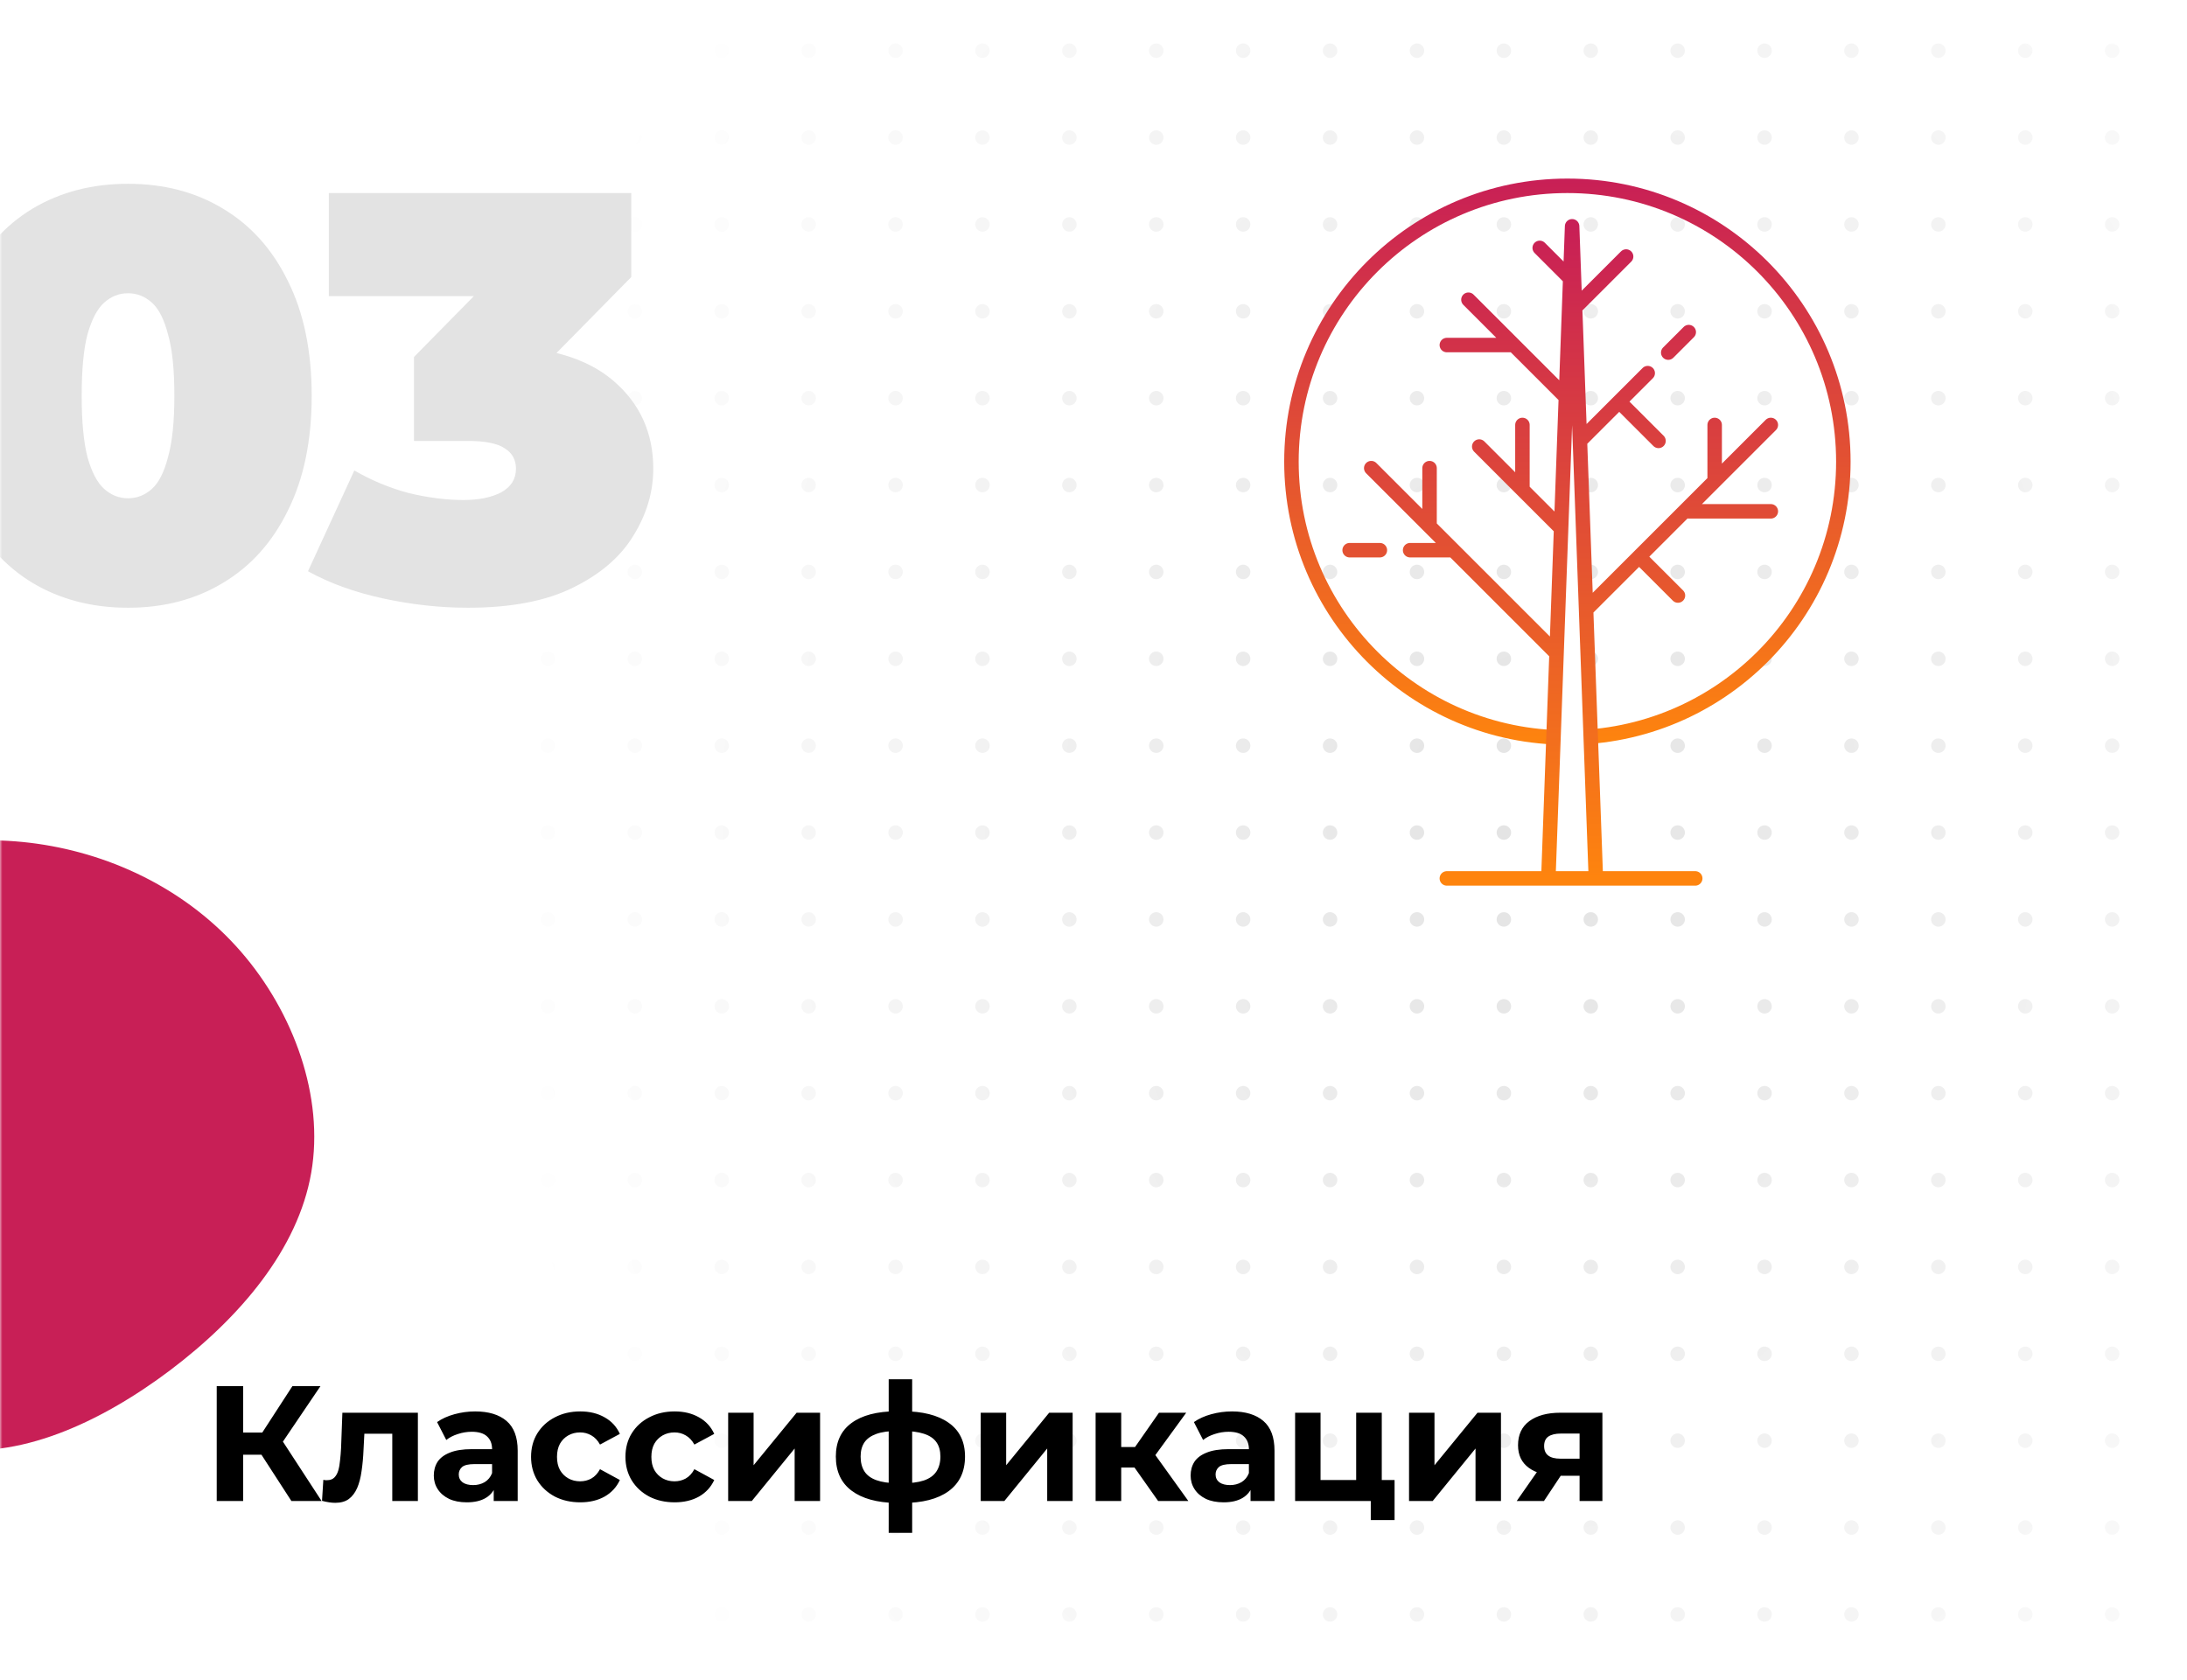 <svg width="453" height="348" viewBox="0 0 453 348" fill="none" xmlns="http://www.w3.org/2000/svg">
<g clip-path="url(#clip0_86_3219)">
<g filter="url(#filter0_d_86_3219)">
<mask id="mask0_86_3219" style="mask-type:alpha" maskUnits="userSpaceOnUse" x="0" y="0" width="453" height="348">
<rect width="453" height="348" rx="20" fill="#FE840E"/>
</mask>
<g mask="url(#mask0_86_3219)">
<rect width="453" height="348" fill="white"/>
<circle cx="95.5" cy="2.5" r="1.5" fill="#E3E3E3"/>
<circle cx="113.5" cy="2.5" r="1.5" fill="#E3E3E3"/>
<circle cx="131.5" cy="2.5" r="1.5" fill="#E3E3E3"/>
<circle cx="149.5" cy="2.5" r="1.5" fill="#E3E3E3"/>
<circle cx="167.5" cy="2.5" r="1.5" fill="#E3E3E3"/>
<circle cx="185.5" cy="2.5" r="1.5" fill="#E3E3E3"/>
<circle cx="203.5" cy="2.5" r="1.5" fill="#E3E3E3"/>
<circle cx="221.5" cy="2.5" r="1.5" fill="#E3E3E3"/>
<circle cx="239.5" cy="2.5" r="1.5" fill="#E3E3E3"/>
<circle cx="257.5" cy="2.5" r="1.5" fill="#E3E3E3"/>
<circle cx="275.5" cy="2.5" r="1.5" fill="#E3E3E3"/>
<circle cx="293.5" cy="2.5" r="1.5" fill="#E3E3E3"/>
<circle cx="311.5" cy="2.5" r="1.5" fill="#E3E3E3"/>
<circle cx="329.5" cy="2.5" r="1.5" fill="#E3E3E3"/>
<circle cx="347.5" cy="2.5" r="1.5" fill="#E3E3E3"/>
<circle cx="365.5" cy="2.5" r="1.5" fill="#E3E3E3"/>
<circle cx="383.5" cy="2.5" r="1.5" fill="#E3E3E3"/>
<circle cx="401.5" cy="2.5" r="1.5" fill="#E3E3E3"/>
<circle cx="419.5" cy="2.5" r="1.5" fill="#E3E3E3"/>
<circle cx="437.5" cy="2.5" r="1.5" fill="#E3E3E3"/>
<circle cx="95.5" cy="20.5" r="1.5" fill="#E3E3E3"/>
<circle cx="113.5" cy="20.5" r="1.5" fill="#E3E3E3"/>
<circle cx="131.5" cy="20.5" r="1.5" fill="#E3E3E3"/>
<circle cx="149.5" cy="20.5" r="1.5" fill="#E3E3E3"/>
<circle cx="167.5" cy="20.5" r="1.5" fill="#E3E3E3"/>
<circle cx="185.5" cy="20.5" r="1.5" fill="#E3E3E3"/>
<circle cx="203.5" cy="20.5" r="1.5" fill="#E3E3E3"/>
<circle cx="221.5" cy="20.5" r="1.5" fill="#E3E3E3"/>
<circle cx="239.5" cy="20.5" r="1.5" fill="#E3E3E3"/>
<circle cx="257.5" cy="20.5" r="1.5" fill="#E3E3E3"/>
<circle cx="275.5" cy="20.5" r="1.5" fill="#E3E3E3"/>
<circle cx="293.5" cy="20.5" r="1.5" fill="#E3E3E3"/>
<circle cx="311.5" cy="20.5" r="1.5" fill="#E3E3E3"/>
<circle cx="329.5" cy="20.5" r="1.5" fill="#E3E3E3"/>
<circle cx="347.5" cy="20.5" r="1.5" fill="#E3E3E3"/>
<circle cx="365.5" cy="20.5" r="1.5" fill="#E3E3E3"/>
<circle cx="383.5" cy="20.5" r="1.5" fill="#E3E3E3"/>
<circle cx="401.5" cy="20.5" r="1.5" fill="#E3E3E3"/>
<circle cx="419.5" cy="20.5" r="1.5" fill="#E3E3E3"/>
<circle cx="437.5" cy="20.5" r="1.5" fill="#E3E3E3"/>
<circle cx="95.5" cy="38.5" r="1.5" fill="#E3E3E3"/>
<circle cx="113.5" cy="38.5" r="1.5" fill="#E3E3E3"/>
<circle cx="131.5" cy="38.5" r="1.5" fill="#E3E3E3"/>
<circle cx="149.5" cy="38.5" r="1.5" fill="#E3E3E3"/>
<circle cx="167.5" cy="38.5" r="1.5" fill="#E3E3E3"/>
<circle cx="185.5" cy="38.5" r="1.5" fill="#E3E3E3"/>
<circle cx="203.5" cy="38.5" r="1.5" fill="#E3E3E3"/>
<circle cx="221.5" cy="38.5" r="1.5" fill="#E3E3E3"/>
<circle cx="239.5" cy="38.5" r="1.5" fill="#E3E3E3"/>
<circle cx="257.5" cy="38.5" r="1.5" fill="#E3E3E3"/>
<circle cx="275.5" cy="38.5" r="1.5" fill="#E3E3E3"/>
<circle cx="293.5" cy="38.5" r="1.5" fill="#E3E3E3"/>
<circle cx="311.5" cy="38.5" r="1.5" fill="#E3E3E3"/>
<circle cx="329.5" cy="38.5" r="1.5" fill="#E3E3E3"/>
<circle cx="347.5" cy="38.5" r="1.5" fill="#E3E3E3"/>
<circle cx="365.5" cy="38.5" r="1.5" fill="#E3E3E3"/>
<circle cx="383.5" cy="38.5" r="1.5" fill="#E3E3E3"/>
<circle cx="401.5" cy="38.5" r="1.5" fill="#E3E3E3"/>
<circle cx="419.5" cy="38.5" r="1.5" fill="#E3E3E3"/>
<circle cx="437.5" cy="38.5" r="1.5" fill="#E3E3E3"/>
<circle cx="95.5" cy="56.5" r="1.5" fill="#E3E3E3"/>
<circle cx="113.5" cy="56.5" r="1.5" fill="#E3E3E3"/>
<circle cx="131.5" cy="56.5" r="1.5" fill="#E3E3E3"/>
<circle cx="149.5" cy="56.5" r="1.5" fill="#E3E3E3"/>
<circle cx="167.5" cy="56.5" r="1.5" fill="#E3E3E3"/>
<circle cx="185.5" cy="56.5" r="1.5" fill="#E3E3E3"/>
<circle cx="203.5" cy="56.5" r="1.5" fill="#E3E3E3"/>
<circle cx="221.5" cy="56.5" r="1.5" fill="#E3E3E3"/>
<circle cx="239.5" cy="56.5" r="1.5" fill="#E3E3E3"/>
<circle cx="257.5" cy="56.5" r="1.5" fill="#E3E3E3"/>
<circle cx="275.5" cy="56.5" r="1.5" fill="#E3E3E3"/>
<circle cx="293.5" cy="56.5" r="1.5" fill="#E3E3E3"/>
<circle cx="311.5" cy="56.5" r="1.5" fill="#E3E3E3"/>
<circle cx="329.5" cy="56.5" r="1.5" fill="#E3E3E3"/>
<circle cx="347.5" cy="56.5" r="1.5" fill="#E3E3E3"/>
<circle cx="365.5" cy="56.5" r="1.5" fill="#E3E3E3"/>
<circle cx="383.5" cy="56.5" r="1.5" fill="#E3E3E3"/>
<circle cx="401.5" cy="56.5" r="1.5" fill="#E3E3E3"/>
<circle cx="419.5" cy="56.5" r="1.5" fill="#E3E3E3"/>
<circle cx="437.5" cy="56.5" r="1.5" fill="#E3E3E3"/>
<circle cx="95.5" cy="74.5" r="1.5" fill="#E3E3E3"/>
<circle cx="113.5" cy="74.5" r="1.5" fill="#E3E3E3"/>
<circle cx="131.5" cy="74.5" r="1.5" fill="#E3E3E3"/>
<circle cx="149.5" cy="74.5" r="1.5" fill="#E3E3E3"/>
<circle cx="167.5" cy="74.5" r="1.5" fill="#E3E3E3"/>
<circle cx="185.5" cy="74.5" r="1.5" fill="#E3E3E3"/>
<circle cx="203.5" cy="74.5" r="1.5" fill="#E3E3E3"/>
<circle cx="221.5" cy="74.5" r="1.5" fill="#E3E3E3"/>
<circle cx="239.5" cy="74.5" r="1.5" fill="#E3E3E3"/>
<circle cx="257.5" cy="74.5" r="1.5" fill="#E3E3E3"/>
<circle cx="275.5" cy="74.5" r="1.5" fill="#E3E3E3"/>
<circle cx="293.5" cy="74.5" r="1.5" fill="#E3E3E3"/>
<circle cx="311.5" cy="74.5" r="1.5" fill="#E3E3E3"/>
<circle cx="329.5" cy="74.5" r="1.5" fill="#E3E3E3"/>
<circle cx="347.5" cy="74.5" r="1.5" fill="#E3E3E3"/>
<circle cx="365.5" cy="74.5" r="1.5" fill="#E3E3E3"/>
<circle cx="383.5" cy="74.5" r="1.5" fill="#E3E3E3"/>
<circle cx="401.5" cy="74.5" r="1.5" fill="#E3E3E3"/>
<circle cx="419.5" cy="74.5" r="1.5" fill="#E3E3E3"/>
<circle cx="437.5" cy="74.5" r="1.5" fill="#E3E3E3"/>
<circle cx="95.5" cy="92.5" r="1.5" fill="#E3E3E3"/>
<circle cx="113.5" cy="92.5" r="1.5" fill="#E3E3E3"/>
<circle cx="131.5" cy="92.5" r="1.5" fill="#E3E3E3"/>
<circle cx="149.5" cy="92.5" r="1.5" fill="#E3E3E3"/>
<circle cx="167.5" cy="92.5" r="1.5" fill="#E3E3E3"/>
<circle cx="185.5" cy="92.5" r="1.5" fill="#E3E3E3"/>
<circle cx="203.5" cy="92.5" r="1.5" fill="#E3E3E3"/>
<circle cx="221.5" cy="92.5" r="1.5" fill="#E3E3E3"/>
<circle cx="239.5" cy="92.5" r="1.5" fill="#E3E3E3"/>
<circle cx="257.5" cy="92.5" r="1.5" fill="#E3E3E3"/>
<circle cx="275.5" cy="92.5" r="1.5" fill="#E3E3E3"/>
<circle cx="293.5" cy="92.5" r="1.5" fill="#E3E3E3"/>
<circle cx="311.5" cy="92.5" r="1.5" fill="#E3E3E3"/>
<circle cx="329.5" cy="92.5" r="1.5" fill="#E3E3E3"/>
<circle cx="347.5" cy="92.5" r="1.5" fill="#E3E3E3"/>
<circle cx="365.5" cy="92.5" r="1.5" fill="#E3E3E3"/>
<circle cx="383.5" cy="92.5" r="1.5" fill="#E3E3E3"/>
<circle cx="401.5" cy="92.5" r="1.5" fill="#E3E3E3"/>
<circle cx="419.5" cy="92.5" r="1.5" fill="#E3E3E3"/>
<circle cx="437.5" cy="92.5" r="1.5" fill="#E3E3E3"/>
<circle cx="95.5" cy="110.5" r="1.5" fill="#E3E3E3"/>
<circle cx="113.5" cy="110.5" r="1.5" fill="#E3E3E3"/>
<circle cx="131.5" cy="110.5" r="1.5" fill="#E3E3E3"/>
<circle cx="149.5" cy="110.5" r="1.5" fill="#E3E3E3"/>
<circle cx="167.5" cy="110.5" r="1.5" fill="#E3E3E3"/>
<circle cx="185.5" cy="110.5" r="1.5" fill="#E3E3E3"/>
<circle cx="203.5" cy="110.5" r="1.5" fill="#E3E3E3"/>
<circle cx="221.5" cy="110.5" r="1.5" fill="#E3E3E3"/>
<circle cx="239.5" cy="110.5" r="1.5" fill="#E3E3E3"/>
<circle cx="257.5" cy="110.5" r="1.5" fill="#E3E3E3"/>
<circle cx="275.5" cy="110.5" r="1.5" fill="#E3E3E3"/>
<circle cx="293.5" cy="110.5" r="1.5" fill="#E3E3E3"/>
<circle cx="311.5" cy="110.5" r="1.5" fill="#E3E3E3"/>
<circle cx="329.5" cy="110.5" r="1.5" fill="#E3E3E3"/>
<circle cx="347.5" cy="110.5" r="1.5" fill="#E3E3E3"/>
<circle cx="365.5" cy="110.5" r="1.5" fill="#E3E3E3"/>
<circle cx="383.5" cy="110.5" r="1.5" fill="#E3E3E3"/>
<circle cx="401.5" cy="110.5" r="1.5" fill="#E3E3E3"/>
<circle cx="419.5" cy="110.5" r="1.5" fill="#E3E3E3"/>
<circle cx="437.5" cy="110.5" r="1.5" fill="#E3E3E3"/>
<circle cx="95.5" cy="128.5" r="1.5" fill="#E3E3E3"/>
<circle cx="113.5" cy="128.5" r="1.5" fill="#E3E3E3"/>
<circle cx="131.5" cy="128.5" r="1.5" fill="#E3E3E3"/>
<circle cx="149.5" cy="128.5" r="1.5" fill="#E3E3E3"/>
<circle cx="167.5" cy="128.5" r="1.5" fill="#E3E3E3"/>
<circle cx="185.5" cy="128.5" r="1.5" fill="#E3E3E3"/>
<circle cx="203.5" cy="128.5" r="1.5" fill="#E3E3E3"/>
<circle cx="221.5" cy="128.5" r="1.5" fill="#E3E3E3"/>
<circle cx="239.5" cy="128.5" r="1.5" fill="#E3E3E3"/>
<circle cx="257.5" cy="128.5" r="1.5" fill="#E3E3E3"/>
<circle cx="275.5" cy="128.5" r="1.5" fill="#E3E3E3"/>
<circle cx="293.5" cy="128.5" r="1.5" fill="#E3E3E3"/>
<circle cx="311.5" cy="128.5" r="1.5" fill="#E3E3E3"/>
<circle cx="329.5" cy="128.5" r="1.5" fill="#E3E3E3"/>
<circle cx="347.5" cy="128.5" r="1.5" fill="#E3E3E3"/>
<circle cx="365.5" cy="128.5" r="1.5" fill="#E3E3E3"/>
<circle cx="383.5" cy="128.5" r="1.5" fill="#E3E3E3"/>
<circle cx="401.5" cy="128.5" r="1.5" fill="#E3E3E3"/>
<circle cx="419.5" cy="128.5" r="1.5" fill="#E3E3E3"/>
<circle cx="437.5" cy="128.5" r="1.5" fill="#E3E3E3"/>
<circle cx="95.5" cy="146.5" r="1.5" fill="#E3E3E3"/>
<circle cx="113.5" cy="146.5" r="1.5" fill="#E3E3E3"/>
<circle cx="131.5" cy="146.5" r="1.5" fill="#E3E3E3"/>
<circle cx="149.5" cy="146.5" r="1.5" fill="#E3E3E3"/>
<circle cx="167.5" cy="146.5" r="1.5" fill="#E3E3E3"/>
<circle cx="185.5" cy="146.5" r="1.5" fill="#E3E3E3"/>
<circle cx="203.5" cy="146.5" r="1.5" fill="#E3E3E3"/>
<circle cx="221.5" cy="146.5" r="1.5" fill="#E3E3E3"/>
<circle cx="239.5" cy="146.5" r="1.5" fill="#E3E3E3"/>
<circle cx="257.5" cy="146.5" r="1.5" fill="#E3E3E3"/>
<circle cx="275.5" cy="146.5" r="1.5" fill="#E3E3E3"/>
<circle cx="293.5" cy="146.5" r="1.5" fill="#E3E3E3"/>
<circle cx="311.5" cy="146.5" r="1.5" fill="#E3E3E3"/>
<circle cx="329.5" cy="146.5" r="1.5" fill="#E3E3E3"/>
<circle cx="347.5" cy="146.5" r="1.5" fill="#E3E3E3"/>
<circle cx="365.5" cy="146.5" r="1.5" fill="#E3E3E3"/>
<circle cx="383.5" cy="146.5" r="1.5" fill="#E3E3E3"/>
<circle cx="401.5" cy="146.5" r="1.5" fill="#E3E3E3"/>
<circle cx="419.5" cy="146.5" r="1.5" fill="#E3E3E3"/>
<circle cx="437.5" cy="146.5" r="1.5" fill="#E3E3E3"/>
<circle cx="95.5" cy="164.5" r="1.5" fill="#E3E3E3"/>
<circle cx="113.5" cy="164.5" r="1.5" fill="#E3E3E3"/>
<circle cx="131.5" cy="164.5" r="1.5" fill="#E3E3E3"/>
<circle cx="149.5" cy="164.5" r="1.5" fill="#E3E3E3"/>
<circle cx="167.5" cy="164.5" r="1.5" fill="#E3E3E3"/>
<circle cx="185.5" cy="164.5" r="1.5" fill="#E3E3E3"/>
<circle cx="203.5" cy="164.5" r="1.5" fill="#E3E3E3"/>
<circle cx="221.5" cy="164.5" r="1.5" fill="#E3E3E3"/>
<circle cx="239.5" cy="164.5" r="1.5" fill="#E3E3E3"/>
<circle cx="257.5" cy="164.5" r="1.5" fill="#E3E3E3"/>
<circle cx="275.5" cy="164.5" r="1.5" fill="#E3E3E3"/>
<circle cx="293.5" cy="164.5" r="1.5" fill="#E3E3E3"/>
<circle cx="311.5" cy="164.5" r="1.5" fill="#E3E3E3"/>
<circle cx="329.5" cy="164.5" r="1.5" fill="#E3E3E3"/>
<circle cx="347.5" cy="164.5" r="1.5" fill="#E3E3E3"/>
<circle cx="365.5" cy="164.5" r="1.5" fill="#E3E3E3"/>
<circle cx="383.5" cy="164.5" r="1.5" fill="#E3E3E3"/>
<circle cx="401.5" cy="164.5" r="1.5" fill="#E3E3E3"/>
<circle cx="419.5" cy="164.5" r="1.5" fill="#E3E3E3"/>
<circle cx="437.5" cy="164.5" r="1.5" fill="#E3E3E3"/>
<circle cx="95.5" cy="182.5" r="1.5" fill="#E3E3E3"/>
<circle cx="113.5" cy="182.5" r="1.5" fill="#E3E3E3"/>
<circle cx="131.5" cy="182.5" r="1.5" fill="#E3E3E3"/>
<circle cx="149.5" cy="182.5" r="1.5" fill="#E3E3E3"/>
<circle cx="167.5" cy="182.5" r="1.5" fill="#E3E3E3"/>
<circle cx="185.5" cy="182.5" r="1.5" fill="#E3E3E3"/>
<circle cx="203.5" cy="182.5" r="1.5" fill="#E3E3E3"/>
<circle cx="221.5" cy="182.5" r="1.5" fill="#E3E3E3"/>
<circle cx="239.5" cy="182.5" r="1.5" fill="#E3E3E3"/>
<circle cx="257.5" cy="182.5" r="1.5" fill="#E3E3E3"/>
<circle cx="275.5" cy="182.5" r="1.5" fill="#E3E3E3"/>
<circle cx="293.5" cy="182.5" r="1.5" fill="#E3E3E3"/>
<circle cx="311.5" cy="182.5" r="1.5" fill="#E3E3E3"/>
<circle cx="329.5" cy="182.5" r="1.5" fill="#E3E3E3"/>
<circle cx="347.5" cy="182.5" r="1.5" fill="#E3E3E3"/>
<circle cx="365.5" cy="182.5" r="1.5" fill="#E3E3E3"/>
<circle cx="383.5" cy="182.5" r="1.5" fill="#E3E3E3"/>
<circle cx="401.5" cy="182.5" r="1.5" fill="#E3E3E3"/>
<circle cx="419.5" cy="182.5" r="1.5" fill="#E3E3E3"/>
<circle cx="437.5" cy="182.5" r="1.5" fill="#E3E3E3"/>
<circle cx="95.5" cy="200.5" r="1.5" fill="#E3E3E3"/>
<circle cx="113.5" cy="200.5" r="1.5" fill="#E3E3E3"/>
<circle cx="131.5" cy="200.5" r="1.5" fill="#E3E3E3"/>
<circle cx="149.5" cy="200.5" r="1.5" fill="#E3E3E3"/>
<circle cx="167.5" cy="200.5" r="1.5" fill="#E3E3E3"/>
<circle cx="185.5" cy="200.5" r="1.5" fill="#E3E3E3"/>
<circle cx="203.5" cy="200.5" r="1.5" fill="#E3E3E3"/>
<circle cx="221.5" cy="200.5" r="1.5" fill="#E3E3E3"/>
<circle cx="239.5" cy="200.5" r="1.5" fill="#E3E3E3"/>
<circle cx="257.5" cy="200.5" r="1.5" fill="#E3E3E3"/>
<circle cx="275.5" cy="200.5" r="1.5" fill="#E3E3E3"/>
<circle cx="293.5" cy="200.5" r="1.5" fill="#E3E3E3"/>
<circle cx="311.5" cy="200.5" r="1.5" fill="#E3E3E3"/>
<circle cx="329.5" cy="200.5" r="1.5" fill="#E3E3E3"/>
<circle cx="347.5" cy="200.5" r="1.5" fill="#E3E3E3"/>
<circle cx="365.5" cy="200.5" r="1.5" fill="#E3E3E3"/>
<circle cx="383.5" cy="200.5" r="1.5" fill="#E3E3E3"/>
<circle cx="401.5" cy="200.5" r="1.5" fill="#E3E3E3"/>
<circle cx="419.5" cy="200.5" r="1.5" fill="#E3E3E3"/>
<circle cx="437.5" cy="200.5" r="1.5" fill="#E3E3E3"/>
<circle cx="95.5" cy="218.5" r="1.5" fill="#E3E3E3"/>
<circle cx="113.5" cy="218.5" r="1.5" fill="#E3E3E3"/>
<circle cx="131.5" cy="218.5" r="1.5" fill="#E3E3E3"/>
<circle cx="149.5" cy="218.5" r="1.5" fill="#E3E3E3"/>
<circle cx="167.5" cy="218.5" r="1.5" fill="#E3E3E3"/>
<circle cx="185.5" cy="218.5" r="1.5" fill="#E3E3E3"/>
<circle cx="203.5" cy="218.5" r="1.5" fill="#E3E3E3"/>
<circle cx="221.5" cy="218.5" r="1.5" fill="#E3E3E3"/>
<circle cx="239.5" cy="218.5" r="1.5" fill="#E3E3E3"/>
<circle cx="257.5" cy="218.5" r="1.5" fill="#E3E3E3"/>
<circle cx="275.5" cy="218.5" r="1.5" fill="#E3E3E3"/>
<circle cx="293.5" cy="218.5" r="1.5" fill="#E3E3E3"/>
<circle cx="311.5" cy="218.5" r="1.5" fill="#E3E3E3"/>
<circle cx="329.5" cy="218.5" r="1.5" fill="#E3E3E3"/>
<circle cx="347.5" cy="218.5" r="1.5" fill="#E3E3E3"/>
<circle cx="365.5" cy="218.5" r="1.5" fill="#E3E3E3"/>
<circle cx="383.5" cy="218.5" r="1.5" fill="#E3E3E3"/>
<circle cx="401.5" cy="218.5" r="1.5" fill="#E3E3E3"/>
<circle cx="419.5" cy="218.5" r="1.5" fill="#E3E3E3"/>
<circle cx="437.5" cy="218.5" r="1.5" fill="#E3E3E3"/>
<circle cx="95.5" cy="236.5" r="1.5" fill="#E3E3E3"/>
<circle cx="113.5" cy="236.5" r="1.5" fill="#E3E3E3"/>
<circle cx="131.5" cy="236.5" r="1.5" fill="#E3E3E3"/>
<circle cx="149.5" cy="236.5" r="1.5" fill="#E3E3E3"/>
<circle cx="167.5" cy="236.5" r="1.5" fill="#E3E3E3"/>
<circle cx="185.5" cy="236.5" r="1.5" fill="#E3E3E3"/>
<circle cx="203.5" cy="236.5" r="1.5" fill="#E3E3E3"/>
<circle cx="221.5" cy="236.5" r="1.5" fill="#E3E3E3"/>
<circle cx="239.5" cy="236.5" r="1.5" fill="#E3E3E3"/>
<circle cx="257.5" cy="236.5" r="1.5" fill="#E3E3E3"/>
<circle cx="275.5" cy="236.5" r="1.5" fill="#E3E3E3"/>
<circle cx="293.5" cy="236.5" r="1.5" fill="#E3E3E3"/>
<circle cx="311.5" cy="236.5" r="1.5" fill="#E3E3E3"/>
<circle cx="329.5" cy="236.5" r="1.5" fill="#E3E3E3"/>
<circle cx="347.5" cy="236.5" r="1.5" fill="#E3E3E3"/>
<circle cx="365.5" cy="236.5" r="1.5" fill="#E3E3E3"/>
<circle cx="383.5" cy="236.5" r="1.5" fill="#E3E3E3"/>
<circle cx="401.5" cy="236.5" r="1.5" fill="#E3E3E3"/>
<circle cx="419.5" cy="236.5" r="1.5" fill="#E3E3E3"/>
<circle cx="437.5" cy="236.5" r="1.5" fill="#E3E3E3"/>
<circle cx="95.5" cy="254.5" r="1.5" fill="#E3E3E3"/>
<circle cx="113.5" cy="254.5" r="1.5" fill="#E3E3E3"/>
<circle cx="131.5" cy="254.5" r="1.5" fill="#E3E3E3"/>
<circle cx="149.5" cy="254.5" r="1.5" fill="#E3E3E3"/>
<circle cx="167.5" cy="254.5" r="1.5" fill="#E3E3E3"/>
<circle cx="185.5" cy="254.5" r="1.5" fill="#E3E3E3"/>
<circle cx="203.5" cy="254.5" r="1.5" fill="#E3E3E3"/>
<circle cx="221.5" cy="254.5" r="1.5" fill="#E3E3E3"/>
<circle cx="239.5" cy="254.5" r="1.5" fill="#E3E3E3"/>
<circle cx="257.5" cy="254.5" r="1.5" fill="#E3E3E3"/>
<circle cx="275.5" cy="254.5" r="1.5" fill="#E3E3E3"/>
<circle cx="293.5" cy="254.5" r="1.5" fill="#E3E3E3"/>
<circle cx="311.5" cy="254.5" r="1.5" fill="#E3E3E3"/>
<circle cx="329.5" cy="254.5" r="1.5" fill="#E3E3E3"/>
<circle cx="347.5" cy="254.5" r="1.5" fill="#E3E3E3"/>
<circle cx="365.5" cy="254.5" r="1.5" fill="#E3E3E3"/>
<circle cx="383.5" cy="254.5" r="1.5" fill="#E3E3E3"/>
<circle cx="401.5" cy="254.5" r="1.5" fill="#E3E3E3"/>
<circle cx="419.5" cy="254.5" r="1.5" fill="#E3E3E3"/>
<circle cx="437.5" cy="254.5" r="1.5" fill="#E3E3E3"/>
<circle cx="95.5" cy="272.5" r="1.5" fill="#E3E3E3"/>
<circle cx="113.5" cy="272.5" r="1.5" fill="#E3E3E3"/>
<circle cx="131.5" cy="272.5" r="1.5" fill="#E3E3E3"/>
<circle cx="149.5" cy="272.5" r="1.5" fill="#E3E3E3"/>
<circle cx="167.5" cy="272.5" r="1.5" fill="#E3E3E3"/>
<circle cx="185.5" cy="272.5" r="1.5" fill="#E3E3E3"/>
<circle cx="203.5" cy="272.5" r="1.5" fill="#E3E3E3"/>
<circle cx="221.5" cy="272.5" r="1.5" fill="#E3E3E3"/>
<circle cx="239.5" cy="272.5" r="1.5" fill="#E3E3E3"/>
<circle cx="257.5" cy="272.5" r="1.5" fill="#E3E3E3"/>
<circle cx="275.5" cy="272.5" r="1.5" fill="#E3E3E3"/>
<circle cx="293.5" cy="272.5" r="1.5" fill="#E3E3E3"/>
<circle cx="311.5" cy="272.5" r="1.5" fill="#E3E3E3"/>
<circle cx="329.5" cy="272.5" r="1.5" fill="#E3E3E3"/>
<circle cx="347.5" cy="272.5" r="1.5" fill="#E3E3E3"/>
<circle cx="365.5" cy="272.5" r="1.5" fill="#E3E3E3"/>
<circle cx="383.5" cy="272.5" r="1.5" fill="#E3E3E3"/>
<circle cx="401.5" cy="272.5" r="1.5" fill="#E3E3E3"/>
<circle cx="419.5" cy="272.5" r="1.5" fill="#E3E3E3"/>
<circle cx="437.5" cy="272.5" r="1.5" fill="#E3E3E3"/>
<circle cx="95.5" cy="290.5" r="1.5" fill="#E3E3E3"/>
<circle cx="113.5" cy="290.5" r="1.5" fill="#E3E3E3"/>
<circle cx="131.5" cy="290.5" r="1.5" fill="#E3E3E3"/>
<circle cx="149.5" cy="290.5" r="1.5" fill="#E3E3E3"/>
<circle cx="167.5" cy="290.5" r="1.5" fill="#E3E3E3"/>
<circle cx="185.5" cy="290.5" r="1.5" fill="#E3E3E3"/>
<circle cx="203.5" cy="290.5" r="1.5" fill="#E3E3E3"/>
<circle cx="221.5" cy="290.5" r="1.5" fill="#E3E3E3"/>
<circle cx="239.5" cy="290.5" r="1.5" fill="#E3E3E3"/>
<circle cx="257.5" cy="290.5" r="1.5" fill="#E3E3E3"/>
<circle cx="275.5" cy="290.5" r="1.5" fill="#E3E3E3"/>
<circle cx="293.5" cy="290.5" r="1.5" fill="#E3E3E3"/>
<circle cx="311.5" cy="290.5" r="1.5" fill="#E3E3E3"/>
<circle cx="329.5" cy="290.5" r="1.5" fill="#E3E3E3"/>
<circle cx="347.5" cy="290.5" r="1.5" fill="#E3E3E3"/>
<circle cx="365.5" cy="290.5" r="1.5" fill="#E3E3E3"/>
<circle cx="383.5" cy="290.5" r="1.5" fill="#E3E3E3"/>
<circle cx="401.5" cy="290.5" r="1.5" fill="#E3E3E3"/>
<circle cx="419.5" cy="290.5" r="1.5" fill="#E3E3E3"/>
<circle cx="437.5" cy="290.5" r="1.5" fill="#E3E3E3"/>
<circle cx="95.5" cy="308.5" r="1.5" fill="#E3E3E3"/>
<circle cx="113.5" cy="308.5" r="1.5" fill="#E3E3E3"/>
<circle cx="131.5" cy="308.5" r="1.5" fill="#E3E3E3"/>
<circle cx="149.5" cy="308.5" r="1.5" fill="#E3E3E3"/>
<circle cx="167.5" cy="308.5" r="1.5" fill="#E3E3E3"/>
<circle cx="185.5" cy="308.5" r="1.5" fill="#E3E3E3"/>
<circle cx="203.5" cy="308.5" r="1.5" fill="#E3E3E3"/>
<circle cx="221.5" cy="308.5" r="1.5" fill="#E3E3E3"/>
<circle cx="239.5" cy="308.5" r="1.5" fill="#E3E3E3"/>
<circle cx="257.5" cy="308.5" r="1.5" fill="#E3E3E3"/>
<circle cx="275.5" cy="308.5" r="1.5" fill="#E3E3E3"/>
<circle cx="293.5" cy="308.5" r="1.5" fill="#E3E3E3"/>
<circle cx="311.5" cy="308.5" r="1.5" fill="#E3E3E3"/>
<circle cx="329.5" cy="308.5" r="1.5" fill="#E3E3E3"/>
<circle cx="347.5" cy="308.5" r="1.5" fill="#E3E3E3"/>
<circle cx="365.5" cy="308.5" r="1.5" fill="#E3E3E3"/>
<circle cx="383.5" cy="308.5" r="1.5" fill="#E3E3E3"/>
<circle cx="401.5" cy="308.5" r="1.5" fill="#E3E3E3"/>
<circle cx="419.5" cy="308.5" r="1.5" fill="#E3E3E3"/>
<circle cx="437.5" cy="308.5" r="1.5" fill="#E3E3E3"/>
<circle cx="95.5" cy="326.5" r="1.5" fill="#E3E3E3"/>
<circle cx="113.5" cy="326.5" r="1.5" fill="#E3E3E3"/>
<circle cx="131.5" cy="326.5" r="1.5" fill="#E3E3E3"/>
<circle cx="149.5" cy="326.5" r="1.5" fill="#E3E3E3"/>
<circle cx="167.5" cy="326.5" r="1.5" fill="#E3E3E3"/>
<circle cx="185.5" cy="326.5" r="1.5" fill="#E3E3E3"/>
<circle cx="203.5" cy="326.5" r="1.5" fill="#E3E3E3"/>
<circle cx="221.5" cy="326.5" r="1.5" fill="#E3E3E3"/>
<circle cx="239.5" cy="326.5" r="1.5" fill="#E3E3E3"/>
<circle cx="257.5" cy="326.5" r="1.5" fill="#E3E3E3"/>
<circle cx="275.5" cy="326.5" r="1.5" fill="#E3E3E3"/>
<circle cx="293.5" cy="326.5" r="1.5" fill="#E3E3E3"/>
<circle cx="311.5" cy="326.5" r="1.5" fill="#E3E3E3"/>
<circle cx="329.5" cy="326.5" r="1.5" fill="#E3E3E3"/>
<circle cx="347.5" cy="326.5" r="1.5" fill="#E3E3E3"/>
<circle cx="365.5" cy="326.5" r="1.5" fill="#E3E3E3"/>
<circle cx="383.5" cy="326.5" r="1.5" fill="#E3E3E3"/>
<circle cx="401.5" cy="326.5" r="1.5" fill="#E3E3E3"/>
<circle cx="419.5" cy="326.5" r="1.5" fill="#E3E3E3"/>
<circle cx="437.5" cy="326.5" r="1.5" fill="#E3E3E3"/>
<circle cx="95.5" cy="344.5" r="1.5" fill="#E3E3E3"/>
<circle cx="113.5" cy="344.5" r="1.5" fill="#E3E3E3"/>
<circle cx="131.5" cy="344.5" r="1.5" fill="#E3E3E3"/>
<circle cx="149.5" cy="344.5" r="1.5" fill="#E3E3E3"/>
<circle cx="167.5" cy="344.5" r="1.5" fill="#E3E3E3"/>
<circle cx="185.5" cy="344.5" r="1.5" fill="#E3E3E3"/>
<circle cx="203.5" cy="344.5" r="1.5" fill="#E3E3E3"/>
<circle cx="221.5" cy="344.5" r="1.5" fill="#E3E3E3"/>
<circle cx="239.5" cy="344.5" r="1.5" fill="#E3E3E3"/>
<circle cx="257.5" cy="344.5" r="1.5" fill="#E3E3E3"/>
<circle cx="275.5" cy="344.5" r="1.5" fill="#E3E3E3"/>
<circle cx="293.5" cy="344.5" r="1.5" fill="#E3E3E3"/>
<circle cx="311.5" cy="344.5" r="1.5" fill="#E3E3E3"/>
<circle cx="329.5" cy="344.5" r="1.5" fill="#E3E3E3"/>
<circle cx="347.5" cy="344.5" r="1.5" fill="#E3E3E3"/>
<circle cx="365.5" cy="344.5" r="1.5" fill="#E3E3E3"/>
<circle cx="383.5" cy="344.5" r="1.5" fill="#E3E3E3"/>
<circle cx="401.5" cy="344.5" r="1.5" fill="#E3E3E3"/>
<circle cx="419.5" cy="344.5" r="1.5" fill="#E3E3E3"/>
<circle cx="437.5" cy="344.5" r="1.5" fill="#E3E3E3"/>
<rect width="453" height="348" fill="url(#paint0_radial_86_3219)"/>
<path d="M-11.57 291.918C-26.674 289.206 -39.685 275.948 -50.274 261.139C-60.847 246.353 -68.974 229.998 -67.117 214.677C-65.26 199.355 -53.406 184.983 -39.171 176.29C-24.918 167.621 -8.294 164.566 7.695 166.815C23.701 169.088 39.03 176.658 49.912 189.185C60.793 201.712 67.204 219.214 64.463 234.999C61.716 250.825 49.776 264.928 35.248 275.903C20.679 286.871 3.528 294.671 -11.57 291.918Z" fill="#C81F56"/>
<path d="M26.52 117.92C19.08 117.92 12.48 116.2 6.72 112.76C1.04 109.32 -3.44 104.32 -6.72 97.76C-9.92 91.2 -11.52 83.28 -11.52 74C-11.52 64.72 -9.92 56.8 -6.72 50.24C-3.44 43.68 1.04 38.68 6.72 35.24C12.48 31.8 19.08 30.08 26.52 30.08C33.96 30.08 40.52 31.8 46.2 35.24C51.96 38.68 56.44 43.68 59.64 50.24C62.92 56.8 64.56 64.72 64.56 74C64.56 83.28 62.92 91.2 59.64 97.76C56.44 104.32 51.96 109.32 46.2 112.76C40.52 116.2 33.96 117.92 26.52 117.92ZM26.52 95.24C28.36 95.24 30 94.6 31.44 93.32C32.88 92.04 34 89.84 34.8 86.72C35.68 83.6 36.12 79.36 36.12 74C36.12 68.56 35.68 64.32 34.8 61.28C34 58.16 32.88 55.96 31.44 54.68C30 53.4 28.36 52.76 26.52 52.76C24.68 52.76 23.04 53.4 21.6 54.68C20.16 55.96 19 58.16 18.12 61.28C17.32 64.32 16.92 68.56 16.92 74C16.92 79.36 17.32 83.6 18.12 86.72C19 89.84 20.16 92.04 21.6 93.32C23.04 94.6 24.68 95.24 26.52 95.24ZM96.914 117.92C91.154 117.92 85.314 117.28 79.394 116C73.474 114.72 68.274 112.84 63.794 110.36L73.394 89.48C76.994 91.56 80.754 93.12 84.674 94.16C88.674 95.12 92.434 95.6 95.954 95.6C99.154 95.6 101.754 95.08 103.754 94.04C105.834 92.92 106.874 91.28 106.874 89.12C106.874 87.28 106.114 85.88 104.594 84.92C103.074 83.88 100.514 83.36 96.914 83.36H85.754V65.96L107.474 43.88L109.994 53.36L68.114 53.36L68.114 32L130.754 32V49.4L109.034 71.48L95.474 63.8H102.914C113.474 63.8 121.514 66.16 127.034 70.88C132.554 75.6 135.314 81.68 135.314 89.12C135.314 93.92 133.954 98.52 131.234 102.92C128.594 107.32 124.434 110.92 118.754 113.72C113.154 116.52 105.874 117.92 96.914 117.92Z" fill="#E3E3E3"/>
</g>
<path d="M60.36 303L52.948 291.542L57.402 288.856L66.616 303H60.36ZM44.89 303V279.2H50.364V303H44.89ZM48.766 293.412V288.822H57.062V293.412H48.766ZM57.912 291.712L52.846 291.1L60.564 279.2H66.378L57.912 291.712ZM66.701 302.966L66.973 298.614C67.109 298.637 67.245 298.659 67.381 298.682C67.517 298.682 67.641 298.682 67.755 298.682C68.389 298.682 68.888 298.501 69.251 298.138C69.613 297.775 69.885 297.288 70.067 296.676C70.248 296.041 70.373 295.327 70.441 294.534C70.531 293.741 70.599 292.913 70.645 292.052L70.917 284.708H86.557V303H81.253V287.768L82.443 289.06H74.419L75.541 287.7L75.303 292.29C75.235 293.922 75.099 295.418 74.895 296.778C74.713 298.138 74.407 299.317 73.977 300.314C73.546 301.289 72.968 302.048 72.243 302.592C71.517 303.113 70.588 303.374 69.455 303.374C69.047 303.374 68.616 303.34 68.163 303.272C67.709 303.204 67.222 303.102 66.701 302.966ZM102.265 303V299.43L101.925 298.648V292.256C101.925 291.123 101.574 290.239 100.871 289.604C100.191 288.969 99.137 288.652 97.709 288.652C96.735 288.652 95.771 288.811 94.819 289.128C93.89 289.423 93.097 289.831 92.439 290.352L90.535 286.646C91.533 285.943 92.734 285.399 94.139 285.014C95.545 284.629 96.973 284.436 98.423 284.436C101.211 284.436 103.376 285.093 104.917 286.408C106.459 287.723 107.229 289.774 107.229 292.562V303H102.265ZM96.689 303.272C95.261 303.272 94.037 303.034 93.017 302.558C91.997 302.059 91.215 301.391 90.671 300.552C90.127 299.713 89.855 298.773 89.855 297.73C89.855 296.642 90.116 295.69 90.637 294.874C91.181 294.058 92.031 293.423 93.187 292.97C94.343 292.494 95.851 292.256 97.709 292.256H102.571V295.35H98.287C97.041 295.35 96.179 295.554 95.703 295.962C95.25 296.37 95.023 296.88 95.023 297.492C95.023 298.172 95.284 298.716 95.805 299.124C96.349 299.509 97.086 299.702 98.015 299.702C98.899 299.702 99.693 299.498 100.395 299.09C101.098 298.659 101.608 298.036 101.925 297.22L102.741 299.668C102.356 300.847 101.653 301.742 100.633 302.354C99.613 302.966 98.299 303.272 96.689 303.272ZM120.201 303.272C118.229 303.272 116.472 302.875 114.931 302.082C113.389 301.266 112.177 300.144 111.293 298.716C110.431 297.288 110.001 295.667 110.001 293.854C110.001 292.018 110.431 290.397 111.293 288.992C112.177 287.564 113.389 286.453 114.931 285.66C116.472 284.844 118.229 284.436 120.201 284.436C122.127 284.436 123.805 284.844 125.233 285.66C126.661 286.453 127.715 287.598 128.395 289.094L124.281 291.304C123.805 290.443 123.204 289.808 122.479 289.4C121.776 288.992 121.005 288.788 120.167 288.788C119.26 288.788 118.444 288.992 117.719 289.4C116.993 289.808 116.415 290.386 115.985 291.134C115.577 291.882 115.373 292.789 115.373 293.854C115.373 294.919 115.577 295.826 115.985 296.574C116.415 297.322 116.993 297.9 117.719 298.308C118.444 298.716 119.26 298.92 120.167 298.92C121.005 298.92 121.776 298.727 122.479 298.342C123.204 297.934 123.805 297.288 124.281 296.404L128.395 298.648C127.715 300.121 126.661 301.266 125.233 302.082C123.805 302.875 122.127 303.272 120.201 303.272ZM139.749 303.272C137.777 303.272 136.021 302.875 134.479 302.082C132.938 301.266 131.725 300.144 130.841 298.716C129.98 297.288 129.549 295.667 129.549 293.854C129.549 292.018 129.98 290.397 130.841 288.992C131.725 287.564 132.938 286.453 134.479 285.66C136.021 284.844 137.777 284.436 139.749 284.436C141.676 284.436 143.353 284.844 144.781 285.66C146.209 286.453 147.263 287.598 147.943 289.094L143.829 291.304C143.353 290.443 142.753 289.808 142.027 289.4C141.325 288.992 140.554 288.788 139.715 288.788C138.809 288.788 137.993 288.992 137.267 289.4C136.542 289.808 135.964 290.386 135.533 291.134C135.125 291.882 134.921 292.789 134.921 293.854C134.921 294.919 135.125 295.826 135.533 296.574C135.964 297.322 136.542 297.9 137.267 298.308C137.993 298.716 138.809 298.92 139.715 298.92C140.554 298.92 141.325 298.727 142.027 298.342C142.753 297.934 143.353 297.288 143.829 296.404L147.943 298.648C147.263 300.121 146.209 301.266 144.781 302.082C143.353 302.875 141.676 303.272 139.749 303.272ZM150.827 303V284.708H156.097V295.588L165.005 284.708H169.867V303H164.597V292.12L155.723 303H150.827ZM186.933 303.408C186.888 303.408 186.763 303.408 186.559 303.408C186.355 303.408 186.163 303.408 185.981 303.408C185.8 303.408 185.675 303.408 185.607 303.408C181.641 303.34 178.569 302.49 176.393 300.858C174.217 299.226 173.129 296.869 173.129 293.786C173.129 290.749 174.206 288.437 176.359 286.85C178.535 285.241 181.652 284.425 185.709 284.402C185.755 284.402 185.868 284.402 186.049 284.402C186.253 284.402 186.446 284.402 186.627 284.402C186.809 284.402 186.922 284.402 186.967 284.402C191.07 284.402 194.243 285.195 196.487 286.782C198.754 288.369 199.887 290.703 199.887 293.786C199.887 296.914 198.754 299.305 196.487 300.96C194.243 302.592 191.059 303.408 186.933 303.408ZM186.763 299.328C188.645 299.328 190.175 299.135 191.353 298.75C192.532 298.342 193.393 297.73 193.937 296.914C194.504 296.075 194.787 295.033 194.787 293.786C194.787 292.585 194.515 291.599 193.971 290.828C193.427 290.035 192.555 289.445 191.353 289.06C190.175 288.675 188.645 288.482 186.763 288.482C186.695 288.482 186.559 288.482 186.355 288.482C186.151 288.482 186.015 288.482 185.947 288.482C184.134 288.482 182.661 288.686 181.527 289.094C180.394 289.502 179.567 290.091 179.045 290.862C178.524 291.633 178.263 292.607 178.263 293.786C178.263 295.01 178.524 296.03 179.045 296.846C179.567 297.662 180.394 298.274 181.527 298.682C182.661 299.09 184.134 299.305 185.947 299.328C186.015 299.328 186.151 299.328 186.355 299.328C186.559 299.328 186.695 299.328 186.763 299.328ZM184.077 309.596V277.772H188.939V309.596H184.077ZM203.139 303V284.708H208.409V295.588L217.317 284.708H222.179V303H216.909V292.12L208.035 303H203.139ZM239.891 303L233.771 294.33L238.089 291.78L246.147 303H239.891ZM226.937 303V284.708H232.241V303H226.937ZM230.677 296.064V291.814H237.069V296.064H230.677ZM238.599 294.466L233.635 293.922L240.061 284.708H245.705L238.599 294.466ZM259.028 303V299.43L258.688 298.648V292.256C258.688 291.123 258.337 290.239 257.634 289.604C256.954 288.969 255.9 288.652 254.472 288.652C253.497 288.652 252.534 288.811 251.582 289.128C250.653 289.423 249.859 289.831 249.202 290.352L247.298 286.646C248.295 285.943 249.497 285.399 250.902 285.014C252.307 284.629 253.735 284.436 255.186 284.436C257.974 284.436 260.139 285.093 261.68 286.408C263.221 287.723 263.992 289.774 263.992 292.562V303H259.028ZM253.452 303.272C252.024 303.272 250.8 303.034 249.78 302.558C248.76 302.059 247.978 301.391 247.434 300.552C246.89 299.713 246.618 298.773 246.618 297.73C246.618 296.642 246.879 295.69 247.4 294.874C247.944 294.058 248.794 293.423 249.95 292.97C251.106 292.494 252.613 292.256 254.472 292.256H259.334V295.35H255.05C253.803 295.35 252.942 295.554 252.466 295.962C252.013 296.37 251.786 296.88 251.786 297.492C251.786 298.172 252.047 298.716 252.568 299.124C253.112 299.509 253.849 299.702 254.778 299.702C255.662 299.702 256.455 299.498 257.158 299.09C257.861 298.659 258.371 298.036 258.688 297.22L259.504 299.668C259.119 300.847 258.416 301.742 257.396 302.354C256.376 302.966 255.061 303.272 253.452 303.272ZM268.259 303V284.708H273.529V298.648H280.907V284.708H286.211V303H268.259ZM283.933 306.944V302.932L285.157 303H280.907V298.648H288.863V306.944H283.933ZM291.859 303V284.708H297.129V295.588L306.037 284.708H310.899V303H305.629V292.12L296.755 303H291.859ZM327.184 303V296.914L327.932 297.764H322.866C320.236 297.764 318.174 297.22 316.678 296.132C315.182 295.044 314.434 293.48 314.434 291.44C314.434 289.264 315.216 287.598 316.78 286.442C318.366 285.286 320.497 284.708 323.172 284.708H331.91V303H327.184ZM314.162 303L319.024 296.03H324.43L319.806 303H314.162ZM327.184 295.282V287.666L327.932 289.026H323.274C322.186 289.026 321.336 289.23 320.724 289.638C320.134 290.046 319.84 290.703 319.84 291.61C319.84 293.355 320.962 294.228 323.206 294.228H327.932L327.184 295.282Z" fill="black"/>
</g>
<circle cx="324.659" cy="95.659" r="57.159" stroke="url(#paint1_linear_86_3219)" stroke-width="3"/>
<path d="M320.715 182H330.558L328.53 126.314L327.256 91.349L326.25 63.722L325.636 46.887L325.243 57.678L324.347 82.284L323.357 109.479L322.413 135.38L320.715 182Z" fill="white"/>
<path d="M299.687 182H351.138M284.029 96.995L296.108 109.075M322.413 135.38L320.715 182H330.558L328.53 126.314M322.413 135.38L323.357 109.479M322.413 135.38L301.03 113.996M366.797 88.047L355.165 99.679M328.53 126.314L327.256 91.349M328.53 126.314L339.506 115.338M306.398 92.521L315.346 101.469M323.357 109.479L324.347 82.284M323.357 109.479L315.346 101.469M341.295 77.31L335.394 83.211M327.256 91.349L326.25 63.722M327.256 91.349L335.394 83.211M349.796 68.809L345.546 73.059M304.161 62.098L313.557 71.493M324.347 82.284L325.243 57.678M324.347 82.284L313.557 71.493M336.821 53.15L326.25 63.722M326.25 63.722L325.636 46.887L325.243 57.678M318.926 51.361L325.243 57.678M299.687 71.493H313.557M315.346 88.047V101.469M343.532 91.349L335.394 83.211M355.165 88.047V99.679M355.165 99.679L339.506 115.338M366.797 105.943H349.796M347.559 123.391L339.506 115.338M296.108 96.995V109.075M296.108 109.075L301.03 113.996M279.555 113.996H285.818M292.082 113.996H301.03" stroke="url(#paint2_linear_86_3219)" stroke-width="3" stroke-linecap="round" stroke-linejoin="round"/>
</g>
<defs>
<filter id="filter0_d_86_3219" x="-15" y="-7" width="483" height="378" filterUnits="userSpaceOnUse" color-interpolation-filters="sRGB">
<feFlood flood-opacity="0" result="BackgroundImageFix"/>
<feColorMatrix in="SourceAlpha" type="matrix" values="0 0 0 0 0 0 0 0 0 0 0 0 0 0 0 0 0 0 127 0" result="hardAlpha"/>
<feOffset dy="8"/>
<feGaussianBlur stdDeviation="7.5"/>
<feColorMatrix type="matrix" values="0 0 0 0 0 0 0 0 0 0 0 0 0 0 0 0 0 0 0.1 0"/>
<feBlend mode="normal" in2="BackgroundImageFix" result="effect1_dropShadow_86_3219"/>
<feBlend mode="normal" in="SourceGraphic" in2="effect1_dropShadow_86_3219" result="shape"/>
</filter>
<radialGradient id="paint0_radial_86_3219" cx="0" cy="0" r="1" gradientUnits="userSpaceOnUse" gradientTransform="translate(317.5 162) rotate(180) scale(218 283.776)">
<stop stop-color="white" stop-opacity="0"/>
<stop offset="1" stop-color="white"/>
</radialGradient>
<linearGradient id="paint1_linear_86_3219" x1="324.659" y1="37" x2="324.659" y2="154.318" gradientUnits="userSpaceOnUse">
<stop stop-color="#C81F56"/>
<stop offset="1" stop-color="#FE840E"/>
</linearGradient>
<linearGradient id="paint2_linear_86_3219" x1="323.176" y1="46.887" x2="323.176" y2="182" gradientUnits="userSpaceOnUse">
<stop stop-color="#C81F56"/>
<stop offset="1" stop-color="#FE840E"/>
</linearGradient>
<clipPath id="clip0_86_3219">
<rect width="453" height="348" fill="white"/>
</clipPath>
</defs>
</svg>
